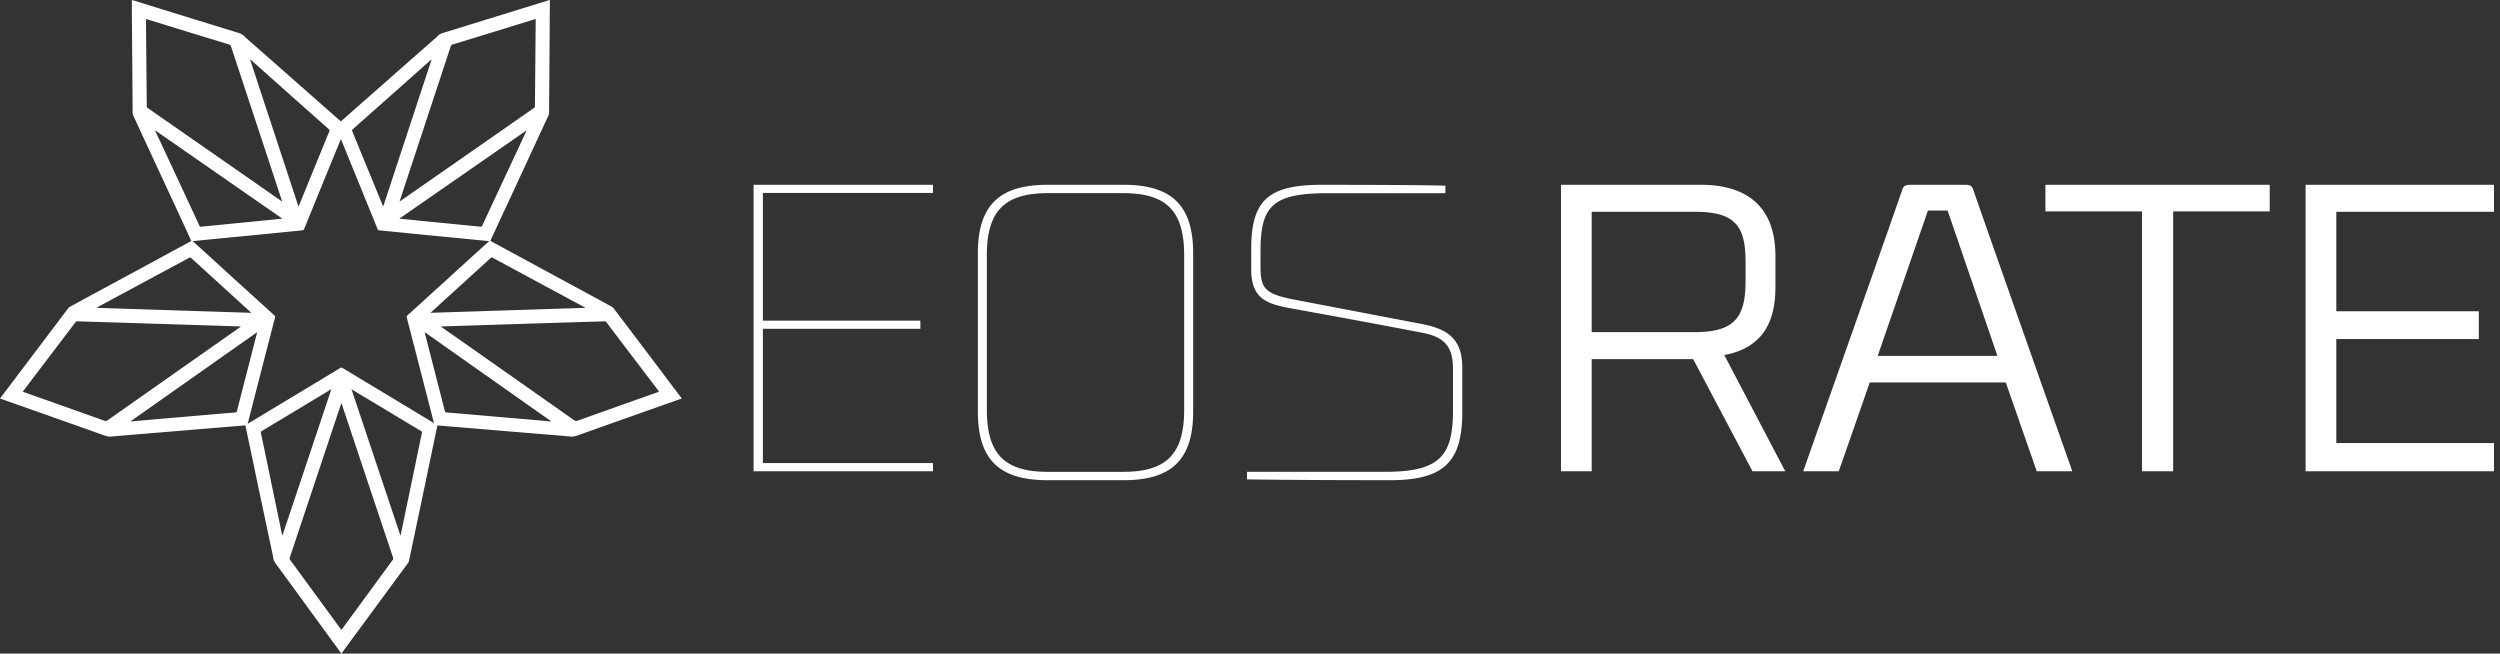 <svg xmlns="http://www.w3.org/2000/svg" width="153" height="40" fill="none"><rect width="100%" height="100%" fill="#333333" stroke="none"/><g fill="#fff" fill-rule="evenodd" clip-path="url(#a)" clip-rule="evenodd"><path d="M46.119 11.308h10.98v.5H46.689v7.816h9.637v.5h-9.637v8.217H57.1v.5H46.119V11.309zM60.395 15.61v9.477c0 2.792 1.175 3.79 3.75 3.79h4.576c2.575 0 3.75-.998 3.75-3.79v-9.476c0-2.792-1.175-3.791-3.75-3.791h-4.576c-2.575 0-3.75.999-3.75 3.79zm-.55 9.605v-9.733c0-3.202 1.625-4.174 4.3-4.174h4.576c2.675 0 4.3.972 4.3 4.174v9.733c0 3.202-1.625 4.175-4.3 4.175h-4.576c-2.675 0-4.3-.973-4.3-4.175zM88.46 11.823h-7.184c-3.358 0-4.133.743-4.133 3.538v.975c0 1.333.31 1.64 1.937 1.975 0 0 5.478 1.05 7.907 1.512 1.472.282 2.506.82 2.506 2.667v2.719c0 3.205-1.24 4.23-4.703 4.179-5.477 0-8.474-.051-8.474-.051v-.462h8.474c3.36 0 4.134-1 4.134-3.795V22.62c0-1.283-.387-1.975-1.886-2.257a717.878 717.878 0 0 0-8.01-1.487c-1.524-.282-2.454-.59-2.454-2.41v-1.232c0-3.205 1.24-3.974 4.702-3.923 5.478 0 7.183.051 7.183.051v.462zM106.828 17.194v-1.177c0-2.204-.651-3.056-3.105-3.056h-6.312v7.365h6.312c2.454 0 3.105-.928 3.105-3.132zm-9.417 11.648h-1.879V11.308h8.541c2.905 0 4.583 1.402 4.583 4.358v1.93c0 2.479-1.102 3.756-3.13 4.132l3.732 7.114h-2.004l-3.632-6.863h-6.211v6.863zM114.916 21.778h7.326l-3.048-8.892h-1.204l-3.074 8.892zm7.838 1.628h-8.325l-1.895 5.436h-2.178s5.943-16.833 6.046-17.183c.076-.226.128-.351.538-.351h3.304c.409 0 .461.125.538.35.102.351 6.045 17.184 6.045 17.184h-2.177l-1.896-5.436zM138.906 12.936h-5.908v15.906h-1.91V12.936h-5.908v-1.628h13.726v1.628zM141.102 11.308h11.53v1.653h-9.65v6.087h8.722v1.703h-8.722v6.363h9.65v1.728h-11.53V11.308zM40.261 24c-1.645.58-3.29 1.166-4.934 1.752-.066.024-.114.012-.174-.024-2.404-1.692-4.815-3.384-7.22-5.076a88.69 88.69 0 0 1-.939-.658c0-.006.006-.006.006-.012.03-.006.06-.006.09-.006 3.296-.107 6.598-.21 9.9-.31.053-.007.089.011.125.059 1.052 1.393 2.111 2.78 3.17 4.173.012.024.03.048.048.072-.03.012-.048.024-.072.03zm-6.544 1.788h-.054c-1.01-.09-2.027-.18-3.038-.263-1.095-.096-2.19-.192-3.284-.281-.072-.006-.102-.03-.12-.102-.4-1.573-.807-3.145-1.208-4.712-.006-.03-.012-.054-.018-.101 2.584 1.824 5.156 3.635 7.729 5.447 0 0 0 .006-.007.012zm-7.04.239c.018 0 .036.003.054.005-.018-.002-.036-.005-.054-.005zm-2.919-1.824c-.933-.556-1.86-1.118-2.787-1.68-.054-.03-.096-.036-.15 0-1.884 1.142-3.78 2.278-5.664 3.414.556-2.17 1.112-4.335 1.675-6.5.018-.065 0-.1-.048-.143-.801-.729-1.61-1.465-2.417-2.194a868.87 868.87 0 0 0-2.554-2.326l-.018-.018h.007c1.142-.113 2.29-.227 3.439-.335l3.247-.322c.066-.007.096-.024.126-.09.748-1.83 1.495-3.665 2.25-5.501.747 1.836 1.494 3.671 2.242 5.501.024.066.06.083.126.09l3.248.322c1.148.108 2.29.222 3.44.335l.02.002-.02.016c-.856.772-1.712 1.549-2.561 2.326-.807.73-1.609 1.465-2.416 2.194-.048.042-.06.078-.048.144.556 2.152 1.112 4.299 1.663 6.457-.933-.562-1.867-1.13-2.8-1.692zm2.064 2.284c-.132.622-.263 1.244-.389 1.872-.203.968-.4 1.937-.604 2.9-.102.502-.204.998-.311 1.494-.006 0-.012.007-.018.007-.993-2.972-1.986-5.944-2.99-8.94.047.03.071.043.095.06.58.347 1.166.694 1.747 1.047.801.484 1.602.968 2.41 1.447.042.03.072.048.06.113zm-1.788 7.78c-1.03 1.404-2.058 2.81-3.087 4.214-.018.024-.036.042-.054.072-.018-.03-.036-.048-.047-.066l-3.081-4.209c-.042-.054-.048-.101-.024-.173l2.781-8.335c.12-.365.245-.724.365-1.088.006.006.012.006.018.006.006.024.018.053.024.077 1.04 3.122 2.082 6.242 3.128 9.364.018.053.013.09-.023.137zm-6.76-1.514c-.006-.018-.012-.03-.017-.047-.204-.993-.407-1.986-.617-2.978-.22-1.07-.442-2.147-.67-3.217-.012-.066 0-.101.06-.137 1.388-.831 2.775-1.668 4.163-2.506.024-.012.042-.023.084-.041-.999 2.99-1.992 5.96-2.99 8.933-.007 0-.012 0-.012-.007zm-2.769-7.611c-.018.072-.048.096-.114.102-1.1.09-2.195.185-3.29.28-1.01.084-2.021.174-3.038.264h-.054c0-.006-.006-.012-.006-.012l7.734-5.447c-.012.047-.012.072-.024.101-.4 1.567-.807 3.14-1.208 4.712zm-7.931.586c-.06.036-.102.048-.174.024A1563.47 1563.47 0 0 0 1.466 24c-.018-.006-.036-.018-.072-.03.024-.024.036-.048.054-.072 1.052-1.393 2.111-2.78 3.17-4.173.03-.048.065-.066.125-.06 3.296.102 6.598.204 9.9.311.03 0 .054 0 .083.006.006.006.006.006.006.012-.31.221-.622.443-.933.658l-7.225 5.076zm.7-7.635c.873-.467 1.746-.94 2.625-1.411.563-.305 1.125-.604 1.687-.91.054-.035.084-.011.12.025.7.633 1.393 1.267 2.087 1.901.503.454 1.005.915 1.508 1.375a.684.684 0 0 1 .083.072l-9.45-.305c-.006-.006-.006-.012-.006-.018.448-.245.897-.484 1.346-.73zm4.127-6.01c-.419-.902-.838-1.8-1.256-2.696-.216-.466-.431-.927-.653-1.387.007-.006.013-.012.018-.012l7.77 5.393c-.053.006-.083.012-.114.012-.675.066-1.351.138-2.033.203-.933.09-1.872.186-2.805.275-.054.006-.09.006-.12-.048-.263-.58-.538-1.16-.807-1.74zm-2.417-5.59a1490.61 1490.61 0 0 1-.048-5.244v-.09c.03.013.054.019.072.025 1.669.514 3.338 1.028 5.007 1.537.071.023.101.06.125.125l2.764 8.377.358 1.088c-.005.006-.012.006-.012.012-.023-.018-.053-.036-.071-.048-2.71-1.89-5.42-3.773-8.135-5.662a.133.133 0 0 1-.06-.12zm6.34-2.84c.018.012.036.018.049.03L17.65 5.71c.82.73 1.645 1.459 2.465 2.188.054.042.066.078.036.15-.617 1.5-1.227 3.001-1.843 4.502-.012.024-.024.048-.042.09-.987-3.008-1.973-5.991-2.955-8.98.007 0 .013-.007.013-.007zM21.6 7.898c.825-.729 1.645-1.459 2.47-2.188l2.28-2.027c.011-.012.03-.018.041-.03.006 0 .012.006.018.006-.987 2.99-1.968 5.973-2.955 8.98a1.327 1.327 0 0 0-.042-.09l-1.848-4.501c-.024-.072-.012-.108.036-.15zm5.981-5.052c.025-.066.054-.102.126-.125 1.669-.509 3.338-1.023 5-1.537.024-.006.042-.012.078-.024v.09c-.017 1.745-.03 3.497-.048 5.243 0 .054-.017.09-.065.12-2.71 1.89-5.42 3.773-8.129 5.662-.024.012-.048.03-.072.048l-.012-.012c.12-.36.24-.723.359-1.088l2.763-8.377zm3.996 6.541c-.419.897-.838 1.794-1.262 2.697l-.808 1.74c-.024.053-.065.053-.113.047-.94-.09-1.872-.185-2.811-.275-.676-.065-1.352-.137-2.028-.203-.03 0-.06-.006-.114-.012l7.77-5.393c.006 0 .006.006.012.012-.215.46-.43.92-.646 1.387zm-1.555 6.41c.036-.036.066-.06.125-.024.563.305 1.125.604 1.687.909.873.472 1.747.944 2.62 1.41.449.246.897.485 1.352.73-.006.006-.006.012-.006.018l-9.457.305c.042-.036.06-.054.084-.072.503-.46 1.005-.92 1.507-1.375.7-.634 1.394-1.268 2.088-1.901zM41.206 23.7c-1.208-1.608-2.422-3.21-3.637-4.813-.084-.114-.21-.156-.322-.222-1.28-.699-2.566-1.392-3.847-2.086l-3.373-1.83-.019-.01.013-.025c.538-1.166 1.077-2.32 1.615-3.48.616-1.328 1.226-2.655 1.842-3.976.054-.12.126-.228.126-.371.012-2.01.03-4.018.042-6.027.005-.287.005-.568.005-.861a.63.63 0 0 0-.071.018L27.198 1.99c-.168.048-.323.107-.437.24l-.054.053c-1.064.933-2.13 1.871-3.194 2.81-.88.777-1.77 1.555-2.65 2.338-.891-.778-1.77-1.56-2.656-2.338-1.064-.939-2.129-1.877-3.194-2.81l-.053-.054c-.12-.132-.276-.191-.443-.24C12.394 1.334 10.264.677 8.141.019 8.117.012 8.099.006 8.069 0v.86c.018 2.01.036 4.019.048 6.028 0 .143.071.251.125.37.61 1.322 1.227 2.649 1.843 3.977.538 1.16 1.076 2.314 1.608 3.48l.016.033-3.377 1.832c-1.286.694-2.572 1.387-3.852 2.087-.114.065-.24.107-.323.22C2.95 20.49 1.735 22.094.52 23.702c-.167.221-.34.448-.52.688l.072.024c2.1.741 4.199 1.482 6.298 2.23.162.053.323.101.497.066.024-.006.047-.006.072-.006 1.417-.12 2.829-.234 4.24-.353 1.286-.108 2.555-.21 3.836-.318l.016.073c.27 1.261.532 2.523.796 3.784.293 1.381.586 2.769.88 4.15.005.024.011.048.011.072.018.173.102.317.21.454 1.31 1.788 2.613 3.582 3.923 5.375.012.012.024.03.042.06.173-.24.341-.466.508-.694 1.19-1.614 2.375-3.228 3.565-4.843.084-.113.084-.245.114-.37l.897-4.27c.263-1.249.52-2.498.784-3.742l.008-.046h.005c1.268.108 2.511.207 3.773.315 1.418.12 2.83.233 4.241.352a.28.28 0 0 1 .072.007c.173.035.335-.013.502-.066 2.094-.748 4.193-1.489 6.293-2.23l.072-.024c-.18-.24-.347-.467-.52-.688z"/></g><defs><clipPath id="a"><path fill="#fff" d="M0 0h152.632v40H0z"/></clipPath></defs></svg>